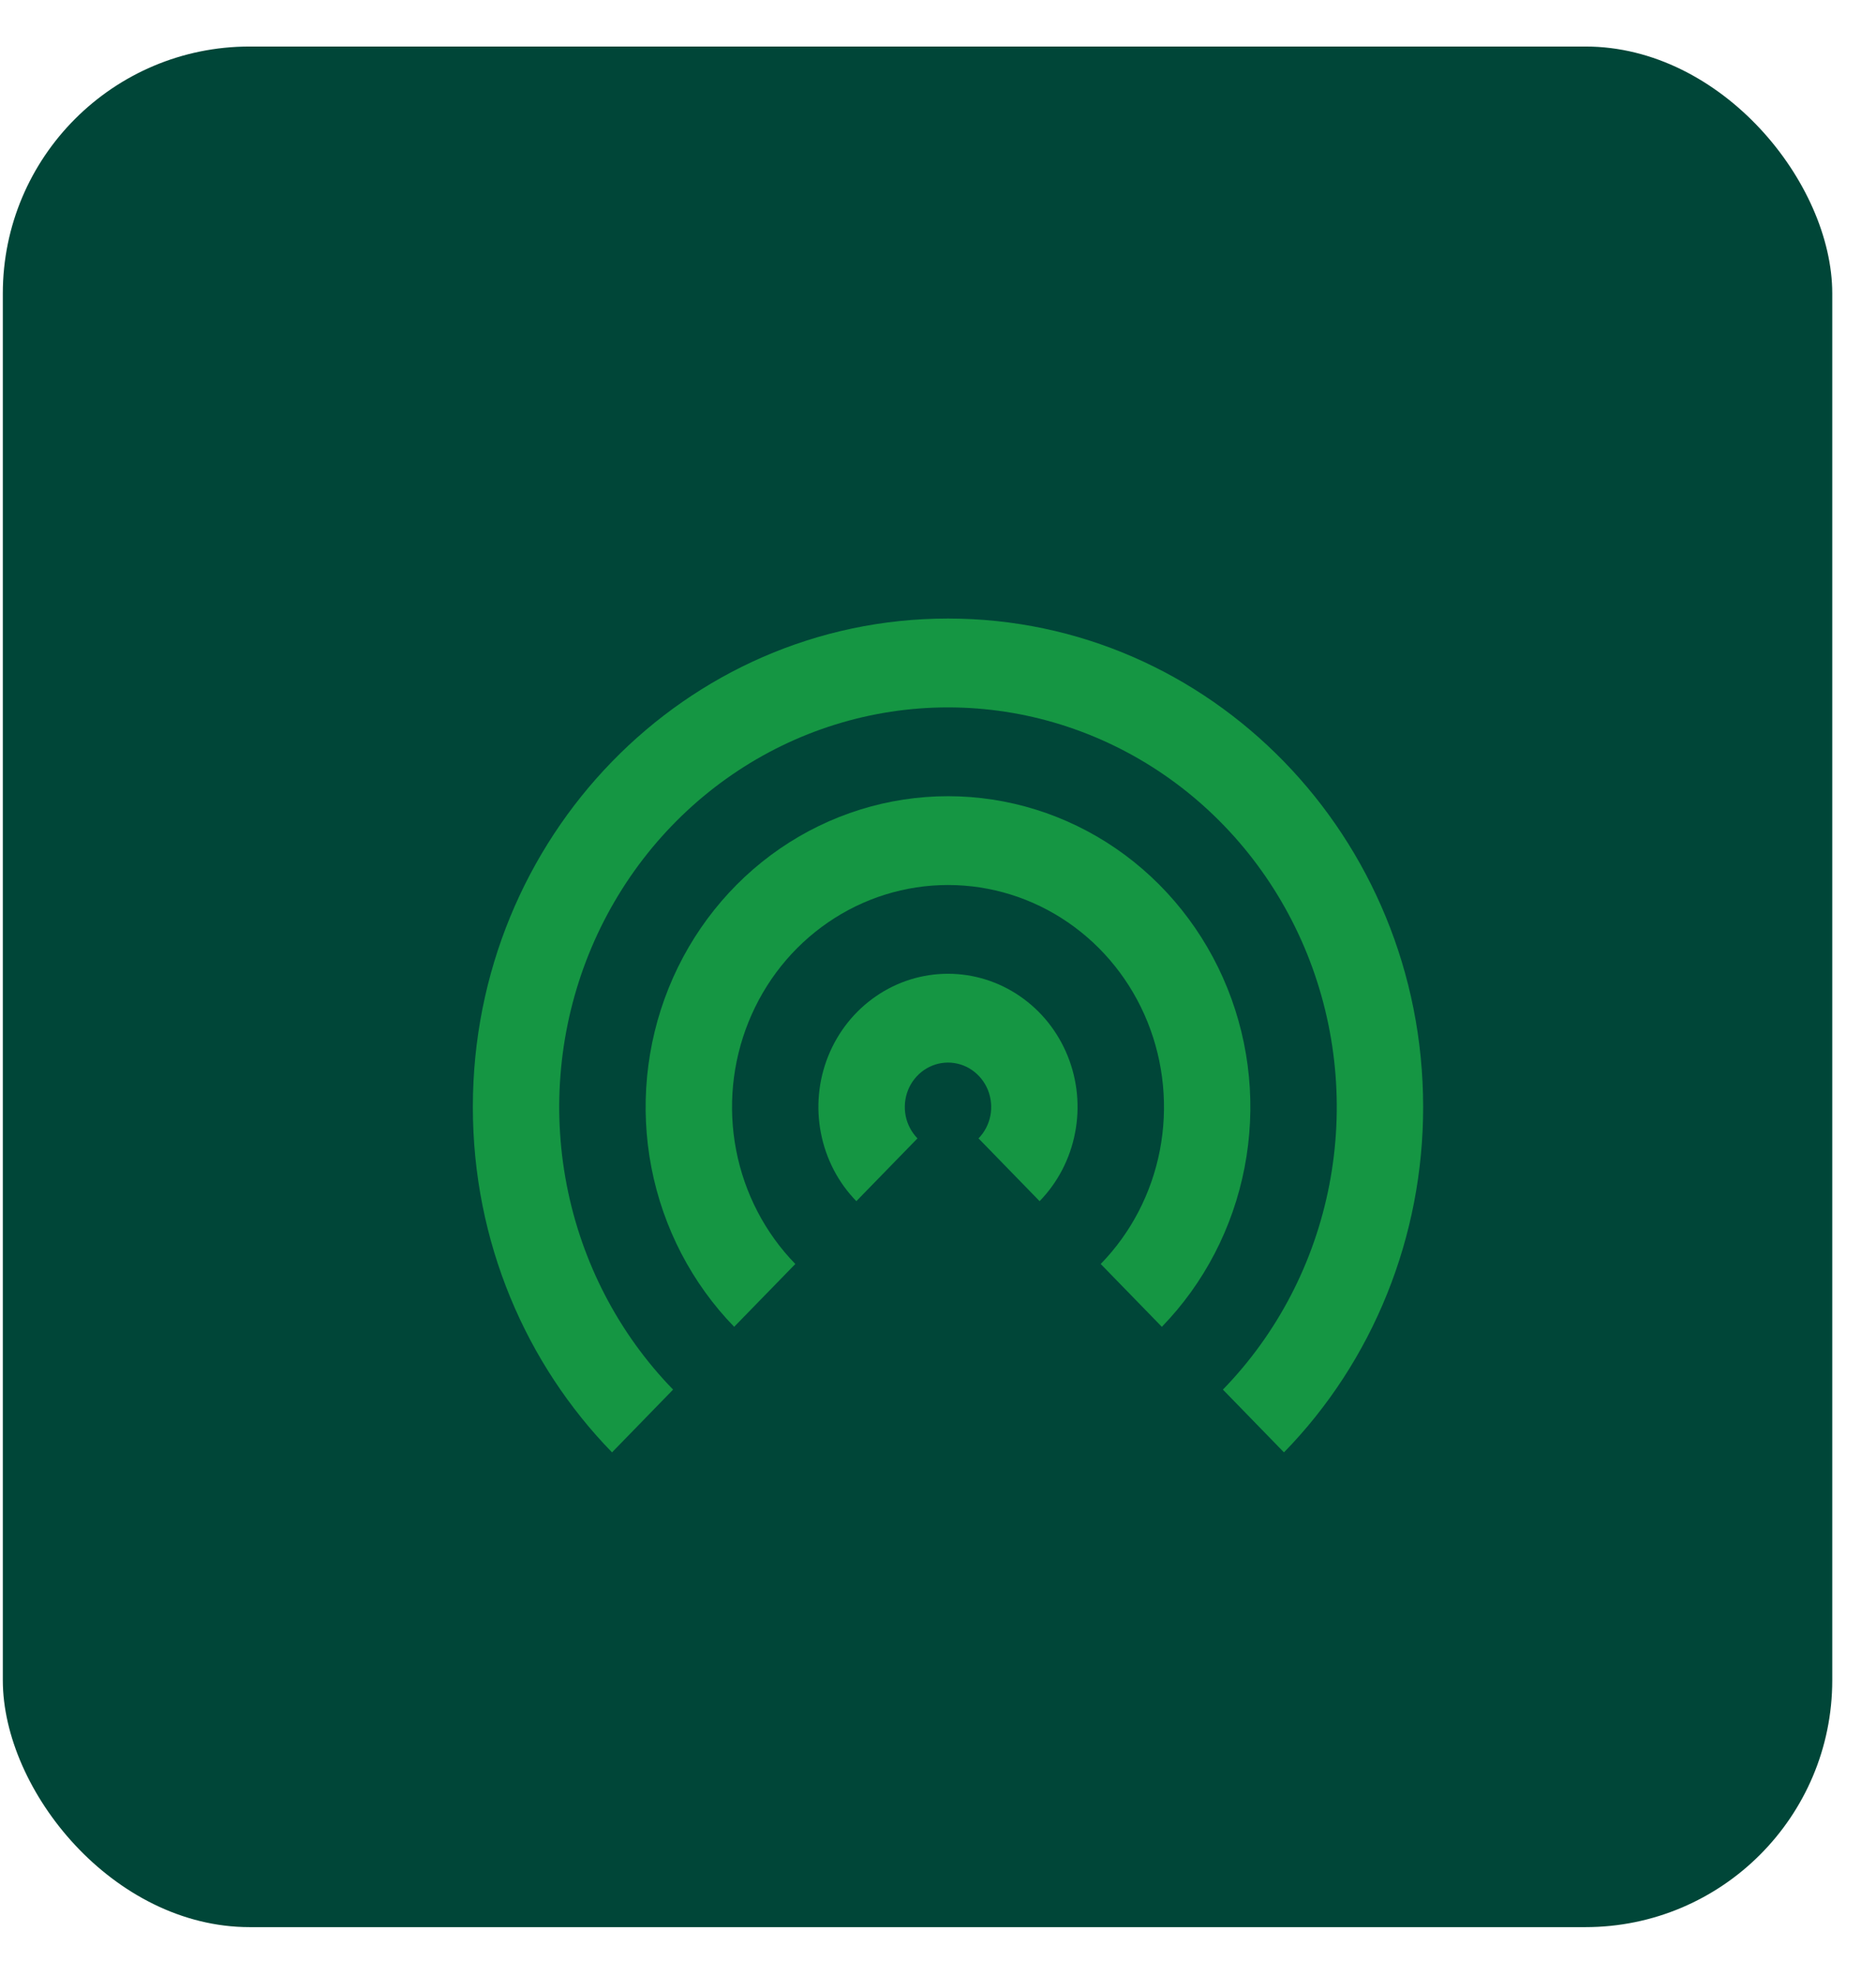 <svg width="38" height="40" viewBox="0 0 38 40" fill="none" xmlns="http://www.w3.org/2000/svg">
<rect x="0.057" y="0.942" width="37.057" height="38.075" rx="5" fill="#004638"/>
<path d="M13.634 28.134C12.533 27.002 11.783 25.561 11.479 23.991C11.175 22.422 11.331 20.795 11.927 19.316C12.523 17.838 13.533 16.574 14.828 15.685C16.123 14.796 17.645 14.322 19.203 14.322C20.76 14.322 22.282 14.796 23.577 15.685C24.872 16.574 25.882 17.838 26.478 19.316C27.074 20.795 27.23 22.422 26.926 23.991C26.622 25.561 25.872 27.002 24.771 28.134L26.008 29.405C26.903 28.488 27.613 27.398 28.096 26.198C28.58 24.998 28.828 23.711 28.827 22.413C28.827 16.951 24.518 12.523 19.203 12.523C13.887 12.523 9.578 16.951 9.578 22.413C9.578 25.144 10.655 27.616 12.397 29.405L13.634 28.134V28.134Z" fill="#159643"/>
<path d="M23.534 26.863C24.39 25.982 24.973 24.861 25.209 23.64C25.446 22.42 25.325 21.154 24.861 20.005C24.397 18.855 23.612 17.872 22.605 17.18C21.598 16.489 20.414 16.12 19.203 16.12C17.991 16.12 16.807 16.489 15.8 17.18C14.793 17.872 14.008 18.855 13.544 20.005C13.081 21.154 12.959 22.42 13.195 23.64C13.432 24.861 14.015 25.982 14.871 26.863L16.11 25.591C15.498 24.963 15.081 24.162 14.912 23.29C14.743 22.418 14.83 21.514 15.161 20.693C15.492 19.871 16.053 19.169 16.773 18.675C17.492 18.181 18.338 17.918 19.203 17.918C20.068 17.918 20.914 18.181 21.633 18.675C22.353 19.169 22.914 19.871 23.245 20.693C23.576 21.514 23.662 22.418 23.494 23.29C23.325 24.162 22.908 24.963 22.296 25.591L23.534 26.863Z" fill="#159643"/>
<path d="M21.058 24.319C21.425 23.942 21.675 23.462 21.776 22.938C21.878 22.415 21.826 21.873 21.627 21.38C21.428 20.887 21.092 20.466 20.66 20.17C20.229 19.873 19.721 19.715 19.202 19.715C18.683 19.715 18.175 19.873 17.744 20.17C17.312 20.466 16.976 20.887 16.777 21.38C16.578 21.873 16.526 22.415 16.628 22.938C16.729 23.462 16.979 23.942 17.346 24.319L18.584 23.048C18.462 22.922 18.378 22.762 18.344 22.588C18.311 22.413 18.328 22.233 18.394 22.068C18.46 21.904 18.573 21.764 18.716 21.665C18.86 21.566 19.029 21.513 19.203 21.513C19.376 21.513 19.545 21.566 19.689 21.665C19.832 21.764 19.945 21.904 20.011 22.068C20.077 22.233 20.094 22.413 20.061 22.588C20.027 22.762 19.944 22.922 19.821 23.048L21.058 24.319V24.319Z" fill="#159643"/>
</svg>
